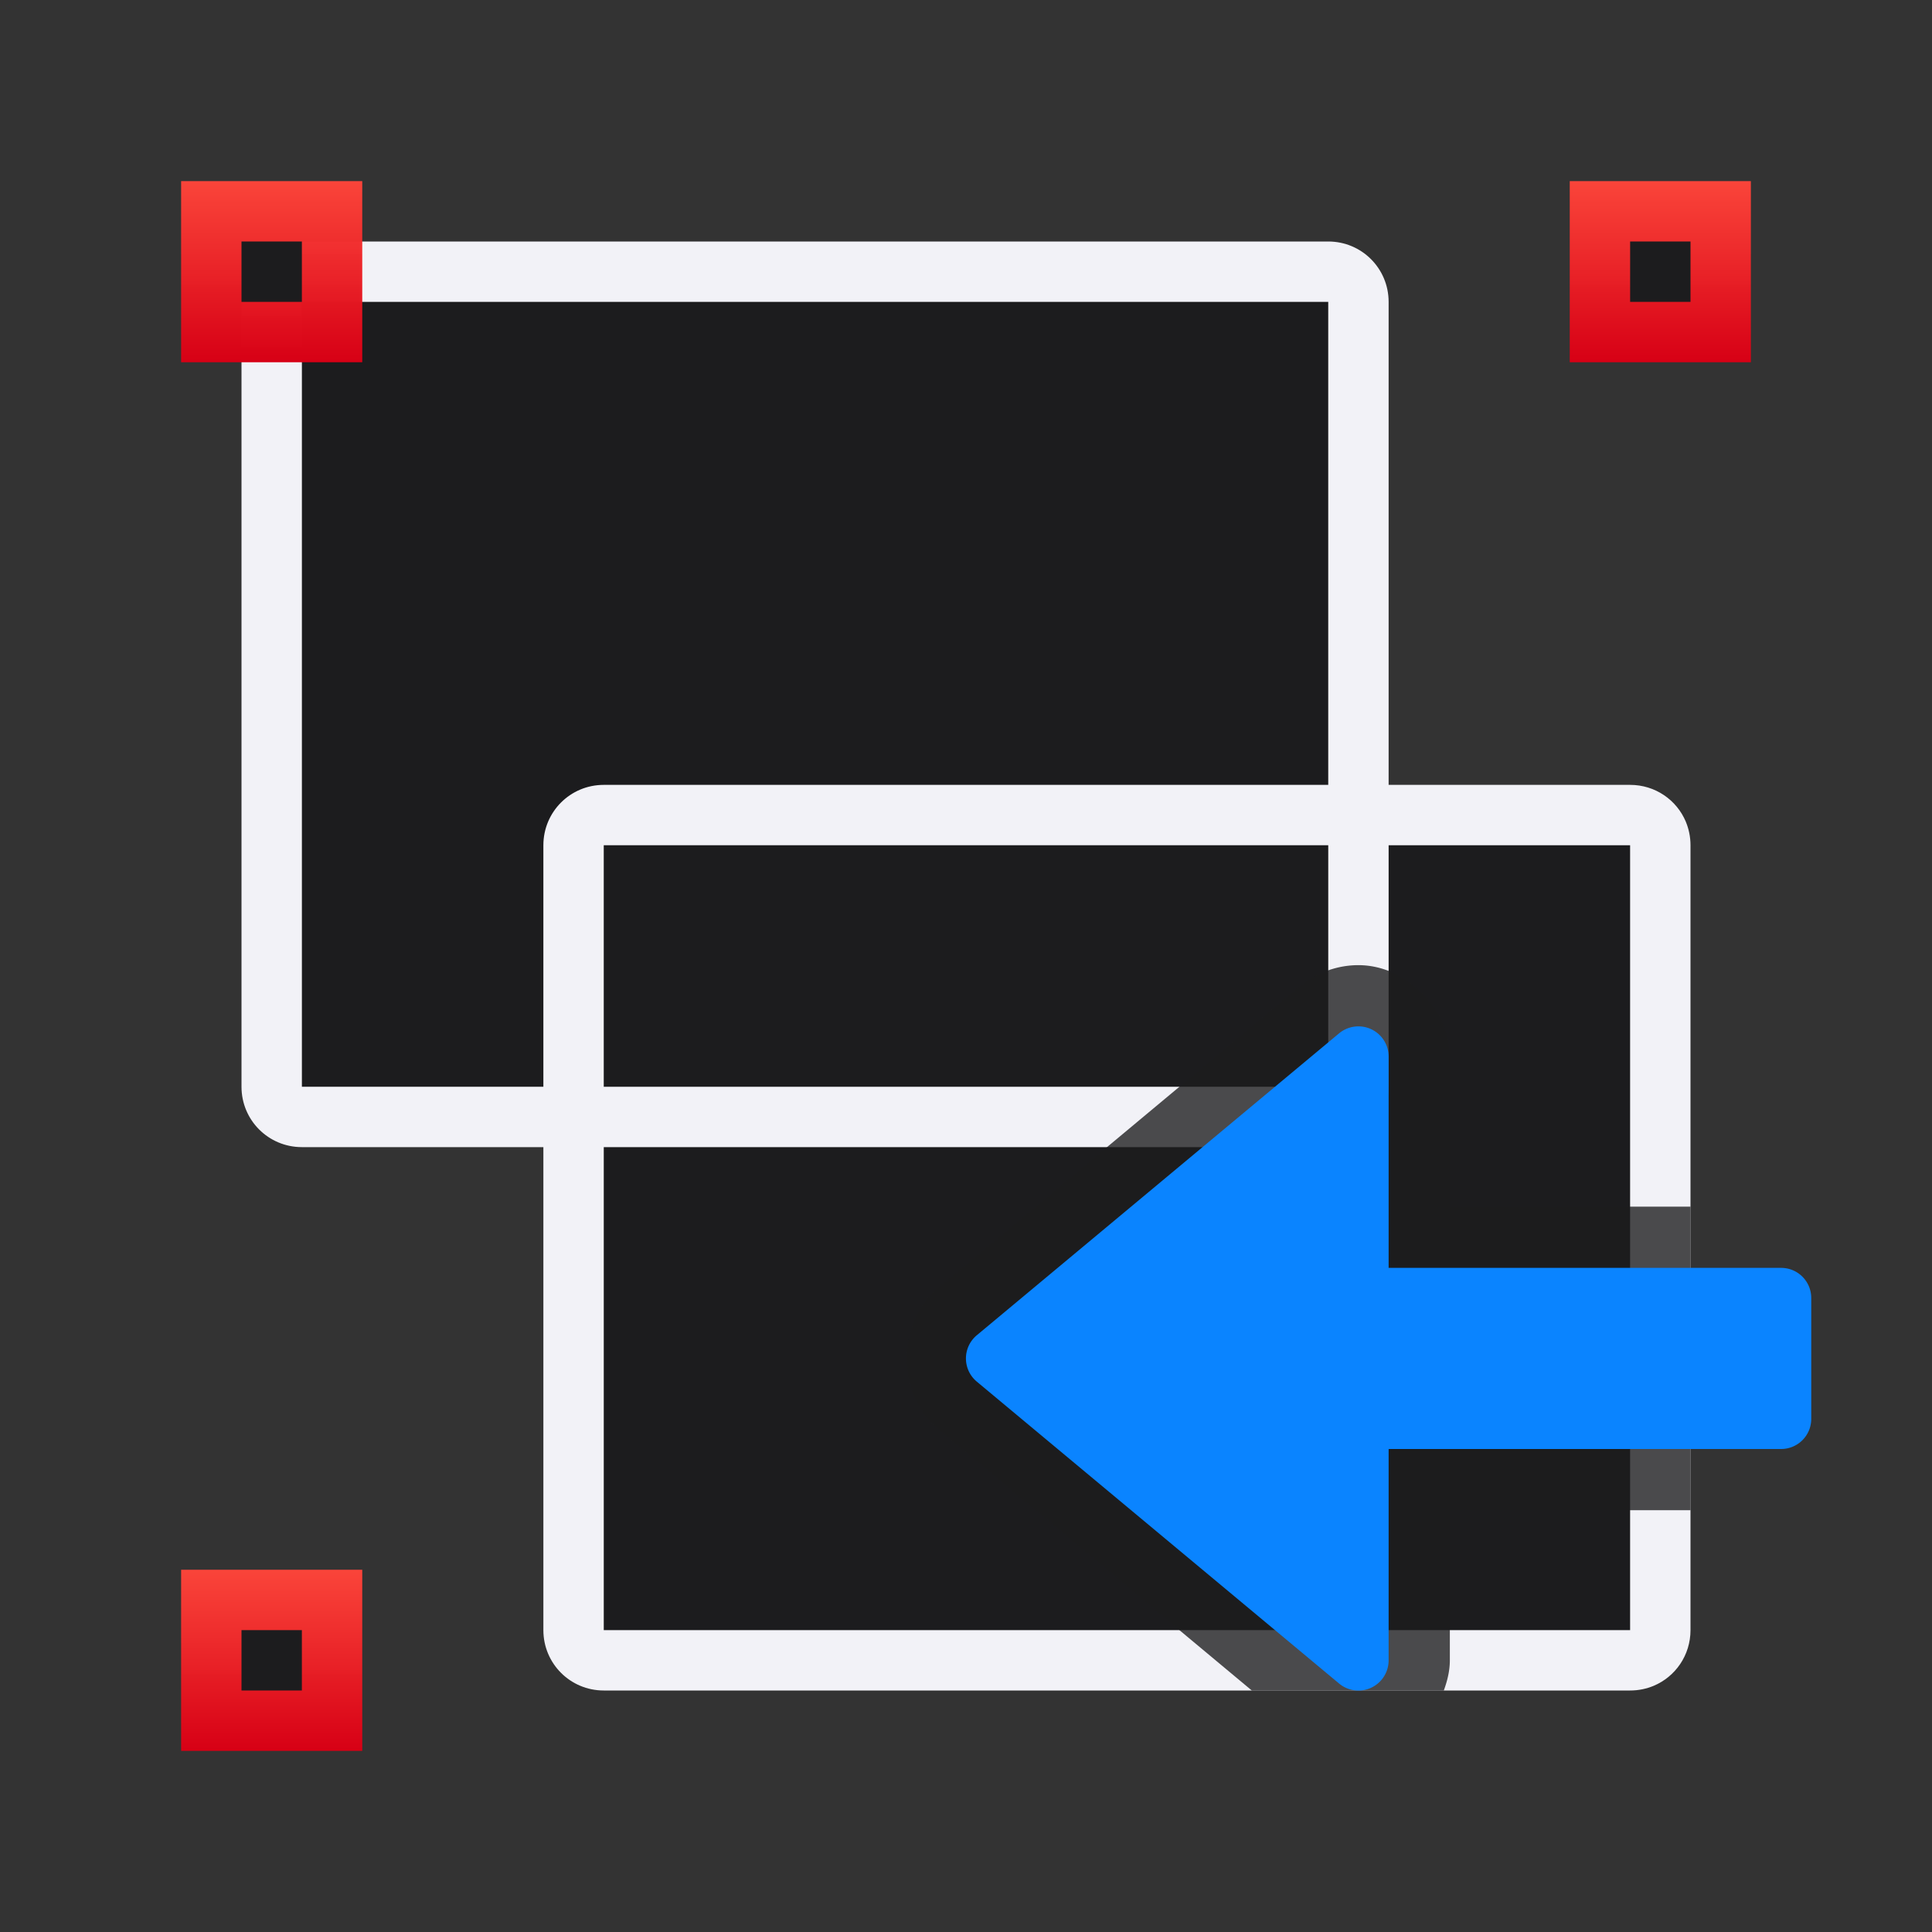 <svg viewBox="0 0 32 32" xmlns="http://www.w3.org/2000/svg" xmlns:xlink="http://www.w3.org/1999/xlink"><rect x="0" y="0" width="32" height="32" fill="#333333" stroke="none"/><linearGradient id="a"><stop offset="0" stop-color="#d70015"/><stop offset="1" stop-color="#ff453a" stop-opacity=".977"/></linearGradient><linearGradient id="b" gradientUnits="userSpaceOnUse" x1="27" x2="27" xlink:href="#a" y1="6" y2="3"/><linearGradient id="c" gradientUnits="userSpaceOnUse" x1="4" x2="4" xlink:href="#a" y1="6" y2="3"/><linearGradient id="d" gradientUnits="userSpaceOnUse" x1="4" x2="4" xlink:href="#a" y1="29" y2="26"/><linearGradient id="e" gradientUnits="userSpaceOnUse" x1="-11" x2="-11" y1="40" y2="29"><stop offset="0" stop-color="#0040dd"/><stop offset="1" stop-color="#0a84ff"/></linearGradient><path d="m5 5v13h5v9h17v-13h-5v-9z" fill="#1c1c1e"/><path d="m5 4c-.554 0-1 .446-1 1v3 10c0 .554.446 1 1 1h11 6c.554 0 1-.446 1-1v-3-10c0-.554-.446-1-1-1h-11zm0 1h6 11v10 3h-6-11v-10z" fill="#f2f2f7"/><path d="m10 13c-.554 0-1 .446-1 1v13c0 .554.446 1 1 1h9.201 4.854 2.945c.139 0 .271-.028.391-.078.359-.151.609-.506.609-.922v-2-4-1-4-2c0-.139-.028-.271-.078-.391-.151-.359-.506-.609-.922-.609h-2.945-4.854zm0 1h8.201 5.561 3.238v2 4 1 4 2h-3.238-5.561-8.201z" fill="#f2f2f7"/><g fill="#0040dd"><path d="m3 3h3v3h-3z" fill="url(#c)"/><path d="m26 3h3v3h-3z" fill="url(#b)"/><path d="m3 26h3v3h-3z" fill="url(#d)"/></g><g fill="#1c1c1e"><path d="m4 4h1v1h-1z"/><path d="m27 4h1v1h-1z"/><path d="m4 27h1v1h-1z"/></g><path d="m22.506 15.986c-.352-.002-.702.125-.973.35a1.013 1.013 0 0 0 -.002 0l-5.998 5c-.682.566-.682 1.762 0 2.328l5.201 4.336h3.18c.059-.161.1-.328.1-.5v-.002-2.484h3.986v-.014-4-1-.014h-3.986v-2.486c-0-.79-.716-1.509-1.506-1.514z" fill="#1c1c1e" fill-opacity=".784"/><path d="m22.502 17a.5.5 0 0 0 -.322.115l-6 5a.5.5 0 0 0 0 .77l6 5a.5.5 0 0 0 .82-.385v-3.5h6.5c.277 0 .5-.223.5-.5v-2c0-.277-.223-.5-.5-.5h-6.5v-3.5a.5.5 0 0 0 -.498-.5z" fill="url(#e)"/></svg>